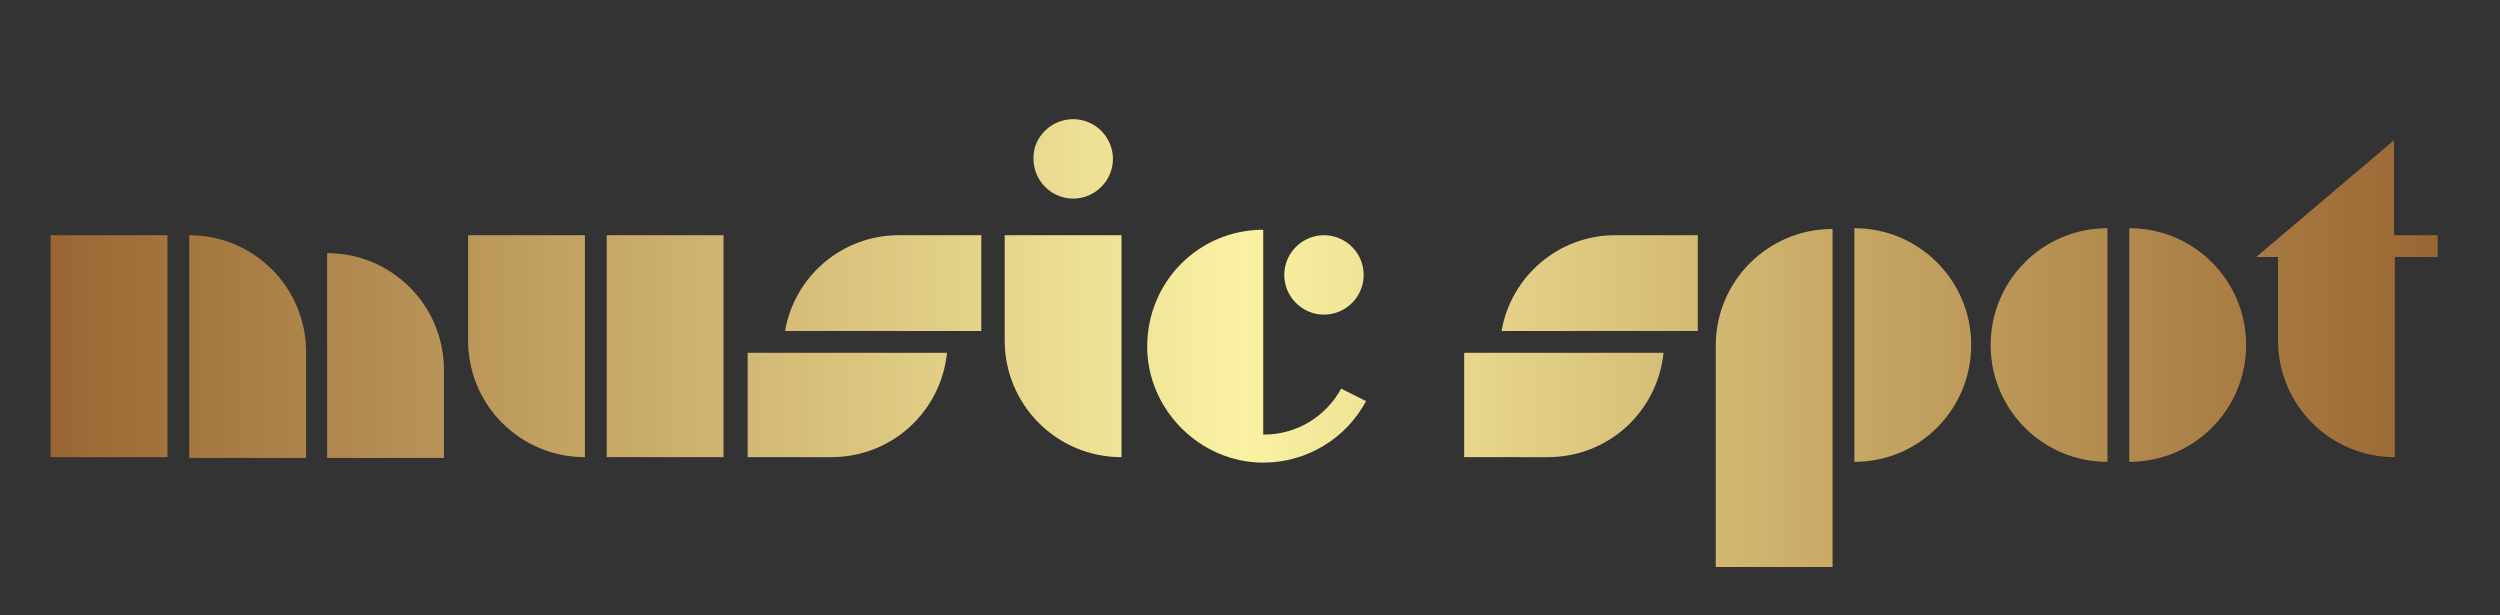 <?xml version="1.0" encoding="utf-8"?>
<!-- Generator: Adobe Illustrator 26.5.0, SVG Export Plug-In . SVG Version: 6.00 Build 0)  -->
<svg version="1.1" id="Warstwa_1" xmlns="http://www.w3.org/2000/svg" xmlns:xlink="http://www.w3.org/1999/xlink" x="0px" y="0px"
	 viewBox="0 0 321 79" style="enable-background:new 0 0 321 79;" xml:space="preserve">
<rect x="0" y="0" width="321" height="79" fill="#333333" stroke="none"/>
<style type="text/css">
	.st0{fill:url(#SVGID_1_);}
	.st1{fill:url(#SVGID_00000152232542571668605100000017908066204187982776_);}
	.st2{fill:url(#SVGID_00000026884187377978593180000000170115183475765922_);}
	.st3{fill:url(#SVGID_00000093146489720284689010000008187419381328354969_);}
	.st4{fill:url(#SVGID_00000161606777220179918390000003107080515751081101_);}
	.st5{fill:url(#SVGID_00000051382694033098653700000004479200567952934579_);}
	.st6{fill:url(#SVGID_00000129913735576065769670000002589587482443606418_);}
	.st7{fill:url(#SVGID_00000117668251852388385880000013153897421992619920_);}
	.st8{fill:url(#SVGID_00000013910680034488517650000015294185073945751967_);}
</style>
<g>
	<g>
		<linearGradient id="SVGID_1_" gradientUnits="userSpaceOnUse" x1="6.492" y1="44.02" x2="313.102" y2="44.02">
			<stop  offset="0" style="stop-color:#996633"/>
			<stop  offset="0.5" style="stop-color:#FAF2A2"/>
			<stop  offset="0.737" style="stop-color:#CAAC68"/>
			<stop  offset="1" style="stop-color:#996633"/>
		</linearGradient>
		<path class="st0" d="M6.5,58.7V30.2h15v28.5H6.5z M24.3,58.7V30.2c8.3,0,15,6.7,15,15v13.6H24.3z M42,58.7V32.5
			c8.3,0,15,6.7,15,15v11.3H42z"/>
		
			<linearGradient id="SVGID_00000155827784037780071530000015015602591822020765_" gradientUnits="userSpaceOnUse" x1="6.492" y1="44.02" x2="313.102" y2="44.02">
			<stop  offset="0" style="stop-color:#996633"/>
			<stop  offset="0.5" style="stop-color:#FAF2A2"/>
			<stop  offset="0.737" style="stop-color:#CAAC68"/>
			<stop  offset="1" style="stop-color:#996633"/>
		</linearGradient>
		<path style="fill:url(#SVGID_00000155827784037780071530000015015602591822020765_);" d="M75.1,30.2v28.5c-8.3,0-15-6.7-15-15
			V30.2H75.1z M92.9,30.2v28.5h-15V30.2H92.9z"/>
		
			<linearGradient id="SVGID_00000145029812643694160780000011671575678937231767_" gradientUnits="userSpaceOnUse" x1="6.492" y1="44.02" x2="313.102" y2="44.02">
			<stop  offset="0" style="stop-color:#996633"/>
			<stop  offset="0.5" style="stop-color:#FAF2A2"/>
			<stop  offset="0.737" style="stop-color:#CAAC68"/>
			<stop  offset="1" style="stop-color:#996633"/>
		</linearGradient>
		<path style="fill:url(#SVGID_00000145029812643694160780000011671575678937231767_);" d="M121.6,45.3c-0.8,7.6-7.1,13.4-14.9,13.4
			H96V45.3H121.6z M100.8,42.5c1.2-7,7.3-12.3,14.6-12.3H126v12.3H100.8z"/>
		
			<linearGradient id="SVGID_00000100340708363641821520000013056914547676632226_" gradientUnits="userSpaceOnUse" x1="6.492" y1="44.02" x2="313.102" y2="44.02">
			<stop  offset="0" style="stop-color:#996633"/>
			<stop  offset="0.5" style="stop-color:#FAF2A2"/>
			<stop  offset="0.737" style="stop-color:#CAAC68"/>
			<stop  offset="1" style="stop-color:#996633"/>
		</linearGradient>
		<path style="fill:url(#SVGID_00000100340708363641821520000013056914547676632226_);" d="M144,30.2v28.5c-8.3,0-15-6.7-15-15V30.2
			H144z M137.8,15.3c2.8,0,5.1,2.3,5.1,5.1c0,2.8-2.3,5.1-5.1,5.1s-5.1-2.3-5.1-5.1C132.6,17.6,135,15.3,137.8,15.3z"/>
		
			<linearGradient id="SVGID_00000120548703307789388070000012091358927728629131_" gradientUnits="userSpaceOnUse" x1="6.492" y1="44.02" x2="313.102" y2="44.02">
			<stop  offset="0" style="stop-color:#996633"/>
			<stop  offset="0.5" style="stop-color:#FAF2A2"/>
			<stop  offset="0.737" style="stop-color:#CAAC68"/>
			<stop  offset="1" style="stop-color:#996633"/>
		</linearGradient>
		<path style="fill:url(#SVGID_00000120548703307789388070000012091358927728629131_);" d="M162.3,55.8c4.3,0,8-2.4,9.9-5.9l3.2,1.6
			c-2.5,4.7-7.5,7.9-13.2,7.9c-8.1,0-14.9-6.8-14.9-14.9c0-8.3,6.6-15,14.9-15V55.8z M170,30.2c2.8,0,5.1,2.3,5.1,5.1
			s-2.3,5.1-5.1,5.1c-2.8,0-5.1-2.3-5.1-5.1S167.2,30.2,170,30.2z"/>
		
			<linearGradient id="SVGID_00000154418522148602233010000013666967807175226555_" gradientUnits="userSpaceOnUse" x1="6.492" y1="44.02" x2="313.102" y2="44.02">
			<stop  offset="0" style="stop-color:#996633"/>
			<stop  offset="0.5" style="stop-color:#FAF2A2"/>
			<stop  offset="0.737" style="stop-color:#CAAC68"/>
			<stop  offset="1" style="stop-color:#996633"/>
		</linearGradient>
		<path style="fill:url(#SVGID_00000154418522148602233010000013666967807175226555_);" d="M213.6,45.3c-0.8,7.6-7.1,13.4-14.9,13.4
			H188V45.3H213.6z M192.8,42.5c1.2-7,7.3-12.3,14.6-12.3h10.6v12.3H192.8z"/>
		
			<linearGradient id="SVGID_00000070837808463068115110000010989944698889974688_" gradientUnits="userSpaceOnUse" x1="6.492" y1="44.02" x2="313.102" y2="44.02">
			<stop  offset="0" style="stop-color:#996633"/>
			<stop  offset="0.5" style="stop-color:#FAF2A2"/>
			<stop  offset="0.737" style="stop-color:#CAAC68"/>
			<stop  offset="1" style="stop-color:#996633"/>
		</linearGradient>
		<path style="fill:url(#SVGID_00000070837808463068115110000010989944698889974688_);" d="M220.3,72.8V44.4c0-8.3,6.7-15,15-15
			v43.4H220.3z M238.1,59.3c8.3,0,15-6.7,15-15s-6.7-15-15-15V59.3z"/>
		
			<linearGradient id="SVGID_00000121969290036999417700000001237506781689479608_" gradientUnits="userSpaceOnUse" x1="6.492" y1="44.02" x2="313.102" y2="44.02">
			<stop  offset="0" style="stop-color:#996633"/>
			<stop  offset="0.5" style="stop-color:#FAF2A2"/>
			<stop  offset="0.737" style="stop-color:#CAAC68"/>
			<stop  offset="1" style="stop-color:#996633"/>
		</linearGradient>
		<path style="fill:url(#SVGID_00000121969290036999417700000001237506781689479608_);" d="M270.6,59.3c-8.3,0-15-6.7-15-15
			s6.7-15,15-15V59.3z M273.4,59.3c8.3,0,15-6.7,15-15s-6.7-15-15-15V59.3z"/>
		
			<linearGradient id="SVGID_00000155118068010078220120000007344272918781773737_" gradientUnits="userSpaceOnUse" x1="6.492" y1="44.02" x2="313.102" y2="44.02">
			<stop  offset="0" style="stop-color:#996633"/>
			<stop  offset="0.5" style="stop-color:#FAF2A2"/>
			<stop  offset="0.737" style="stop-color:#CAAC68"/>
			<stop  offset="1" style="stop-color:#996633"/>
		</linearGradient>
		<path style="fill:url(#SVGID_00000155118068010078220120000007344272918781773737_);" d="M307.5,33v25.7c-8.3,0-15-6.7-15-15V33
			h-2.8l17.7-15v12.2h5.6V33H307.5z"/>
	</g>
</g>
</svg>

